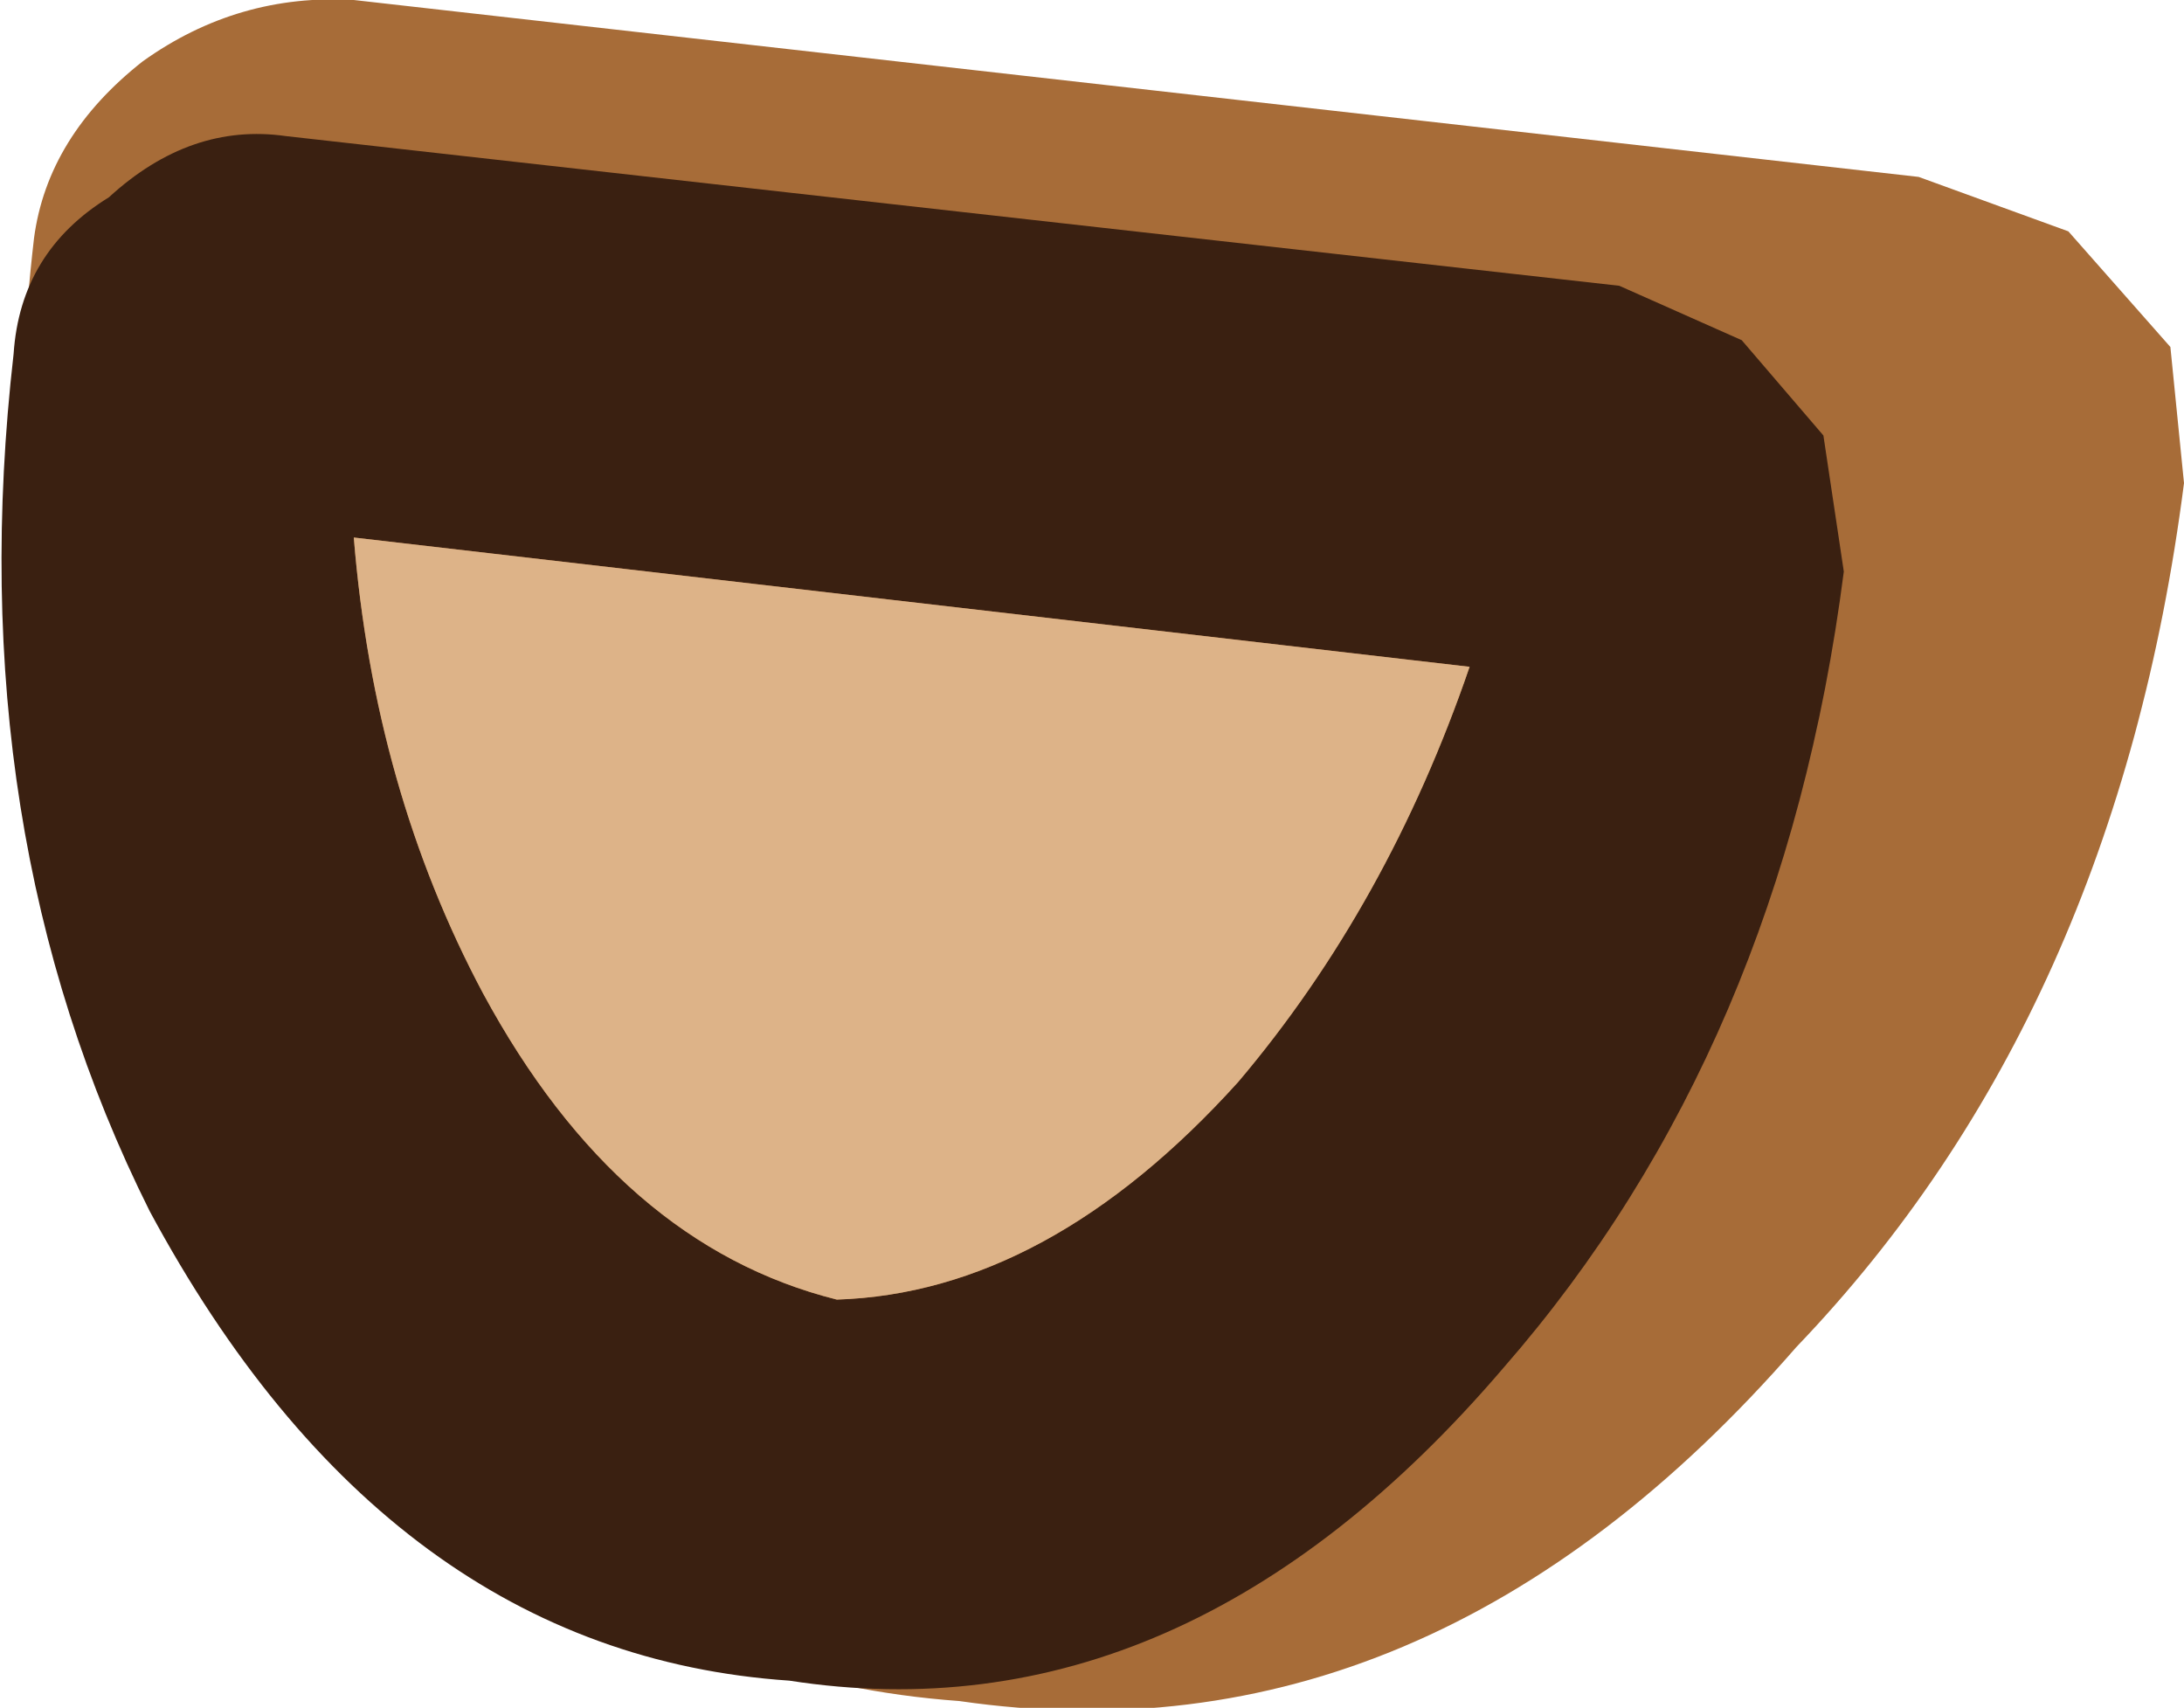 <?xml version="1.0" encoding="UTF-8" standalone="no"?>
<svg xmlns:ffdec="https://www.free-decompiler.com/flash" xmlns:xlink="http://www.w3.org/1999/xlink" ffdec:objectType="shape" height="12.55px" width="16.05px" xmlns="http://www.w3.org/2000/svg">
  <g transform="matrix(1.0, 0.0, 0.0, 1.0, -3.05, 5.4)">
    <path d="M18.25 -3.7 L19.0 -2.85 19.1 -1.85 Q18.6 2.05 16.25 4.5 13.55 7.6 10.1 7.1 6.65 6.85 4.55 3.2 2.85 0.25 3.3 -3.65 3.4 -4.4 4.1 -4.95 4.8 -5.45 5.65 -5.4 L17.15 -4.1 18.25 -3.7" fill="#a76c38" fill-rule="evenodd" stroke="none"/>
    <path d="M16.45 -2.2 L16.6 -1.2 Q16.15 2.3 14.1 4.65 11.75 7.4 8.85 6.95 5.9 6.75 4.15 3.5 2.75 0.7 3.15 -2.8 3.2 -3.55 3.85 -3.95 4.45 -4.5 5.15 -4.4 L14.95 -3.3 15.85 -2.9 16.45 -2.2 M13.85 -0.5 L5.65 -1.45 Q5.8 0.4 6.6 1.9 7.6 3.75 9.2 4.15 10.75 4.1 12.15 2.55 13.25 1.25 13.85 -0.5" fill="#3a2011" fill-rule="evenodd" stroke="none"/>
    <path d="M13.85 -0.5 Q13.25 1.25 12.15 2.55 10.75 4.1 9.2 4.15 7.6 3.75 6.6 1.9 5.8 0.4 5.65 -1.45 L13.85 -0.5" fill="#ddb388" fill-rule="evenodd" stroke="none"/>
  </g>
</svg>
